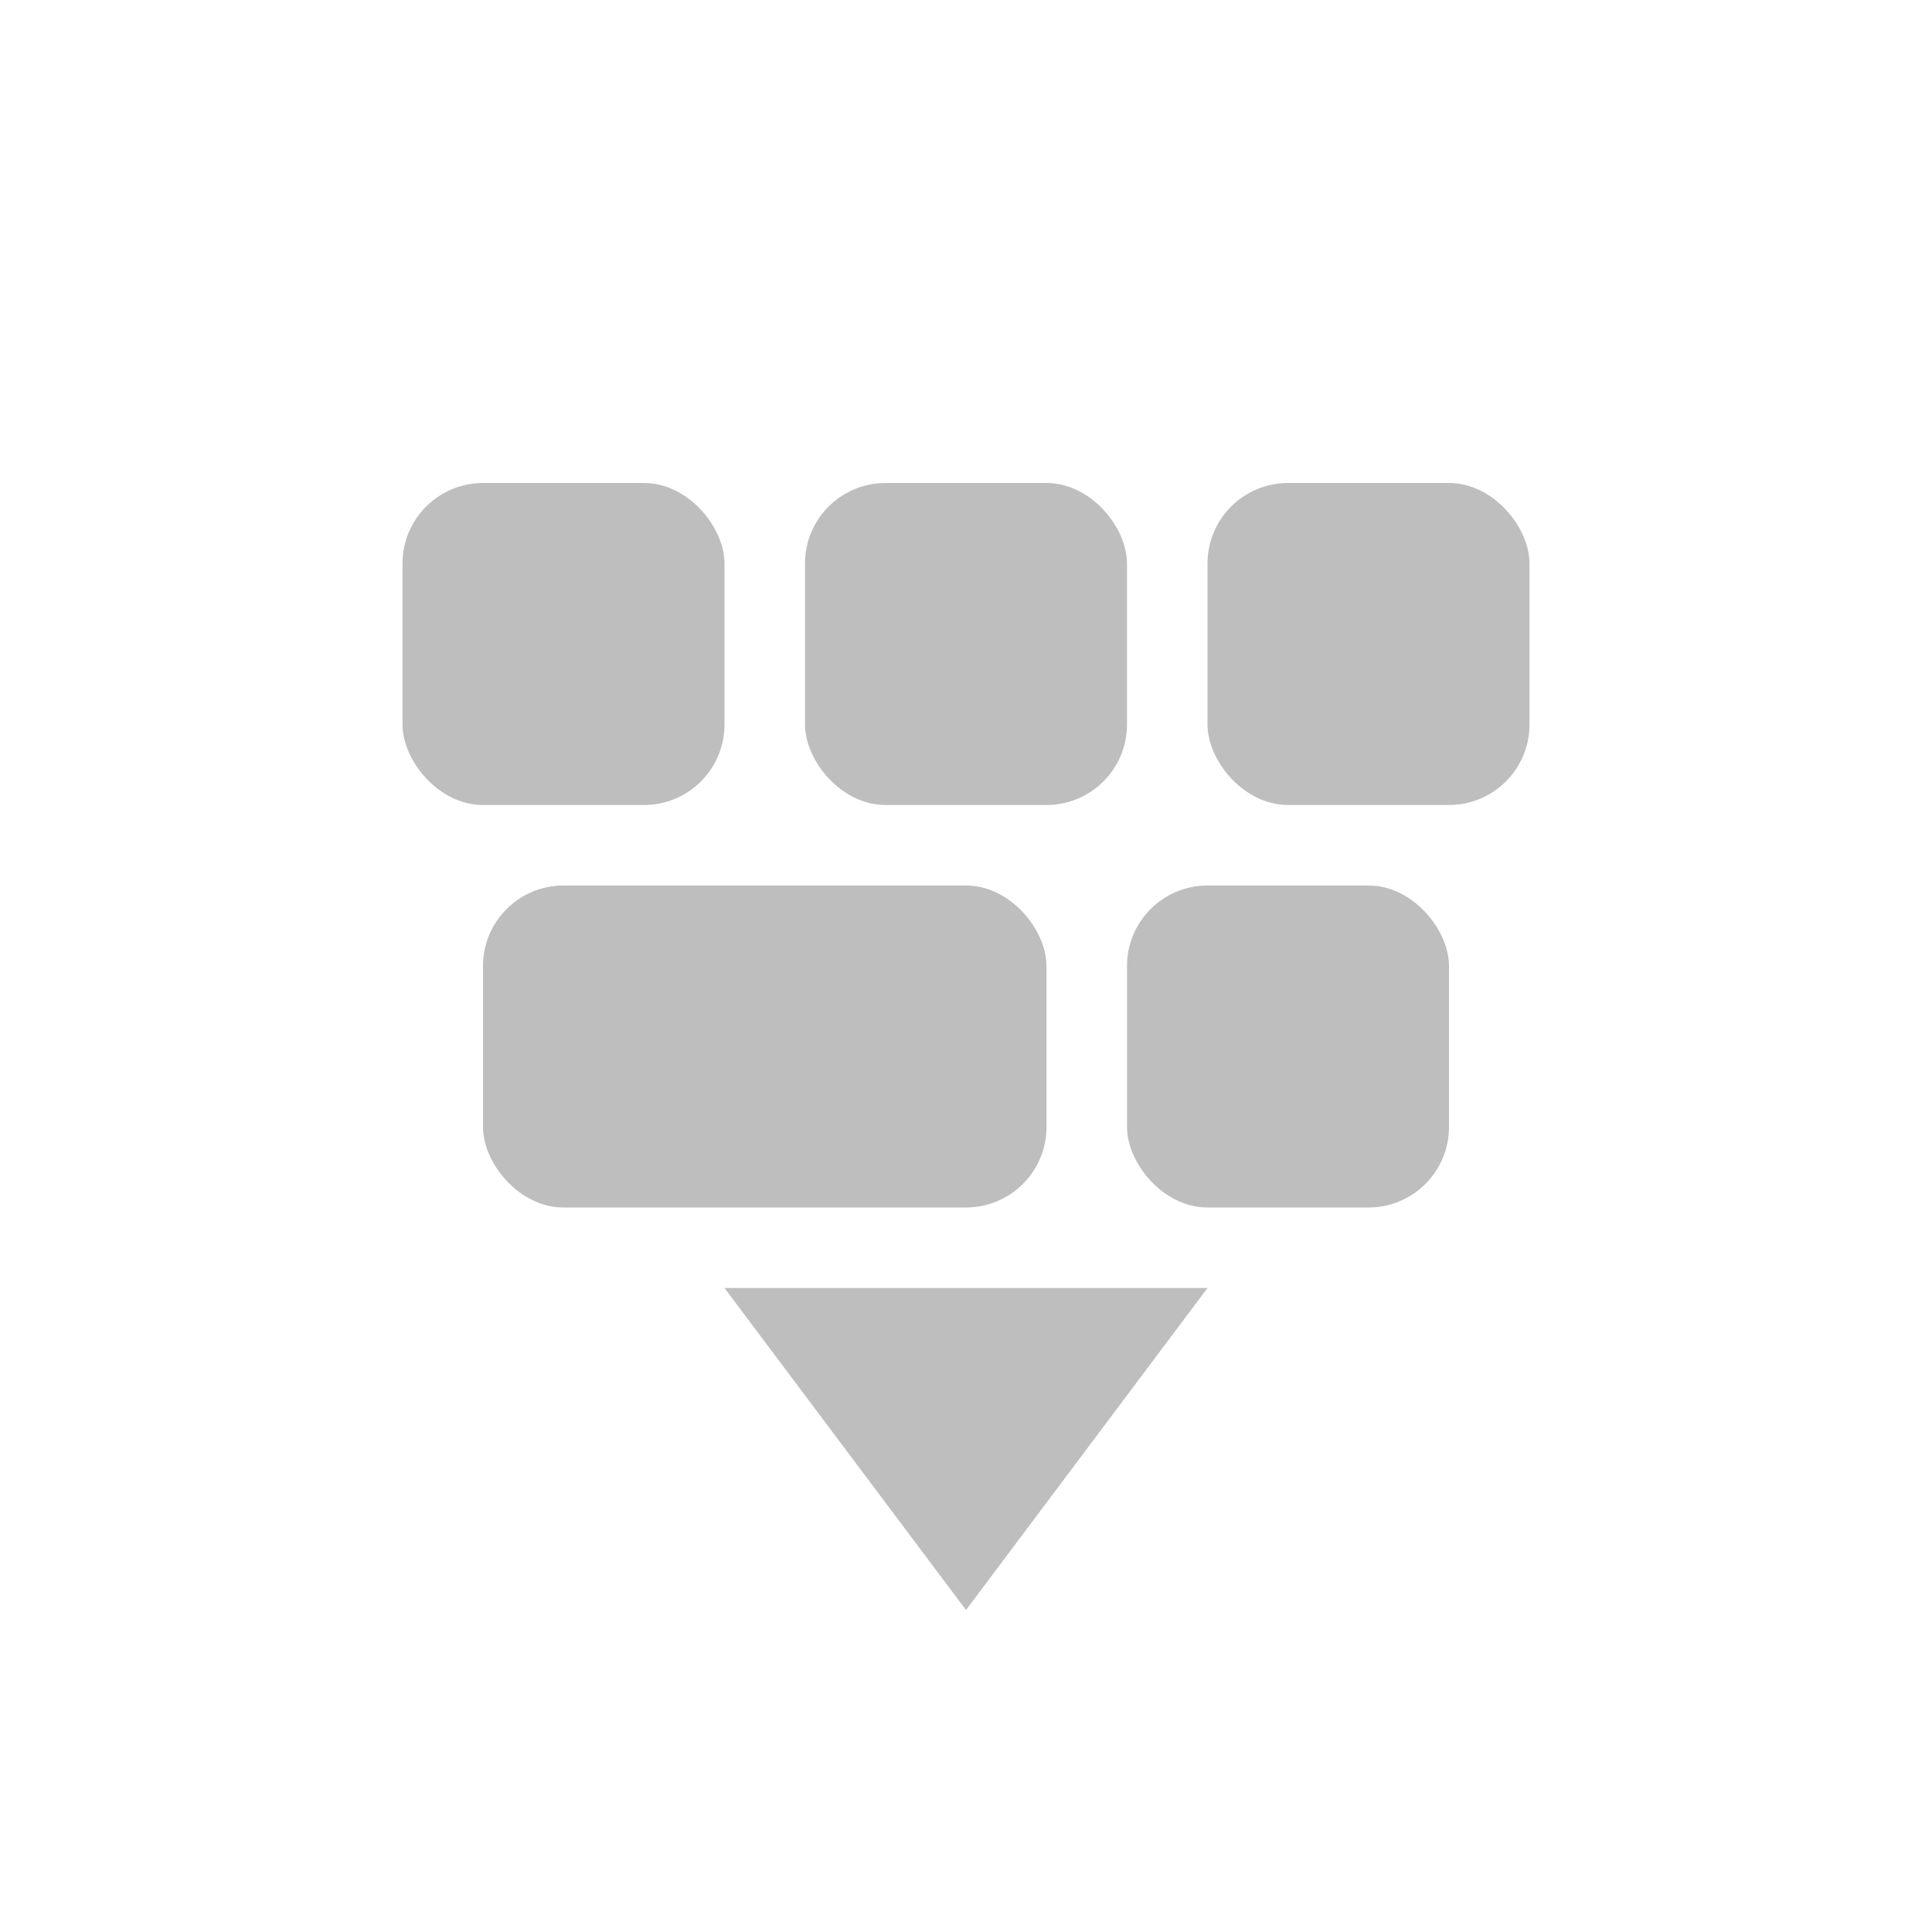 <svg height="24" width="24" xmlns="http://www.w3.org/2000/svg"><g fill="#bebebe" transform="translate(4 -2)"><path d="m5 18 3 4 3-4z"/><rect height="4" rx="1" width="4" x="1" y="8"/><rect height="4" rx="1" width="4" x="6" y="8"/><rect height="4" rx="1" width="4" x="11" y="8"/><rect height="4" rx="1" width="4" x="10" y="13"/><rect height="4" rx="1" width="7" x="2" y="13"/></g></svg>